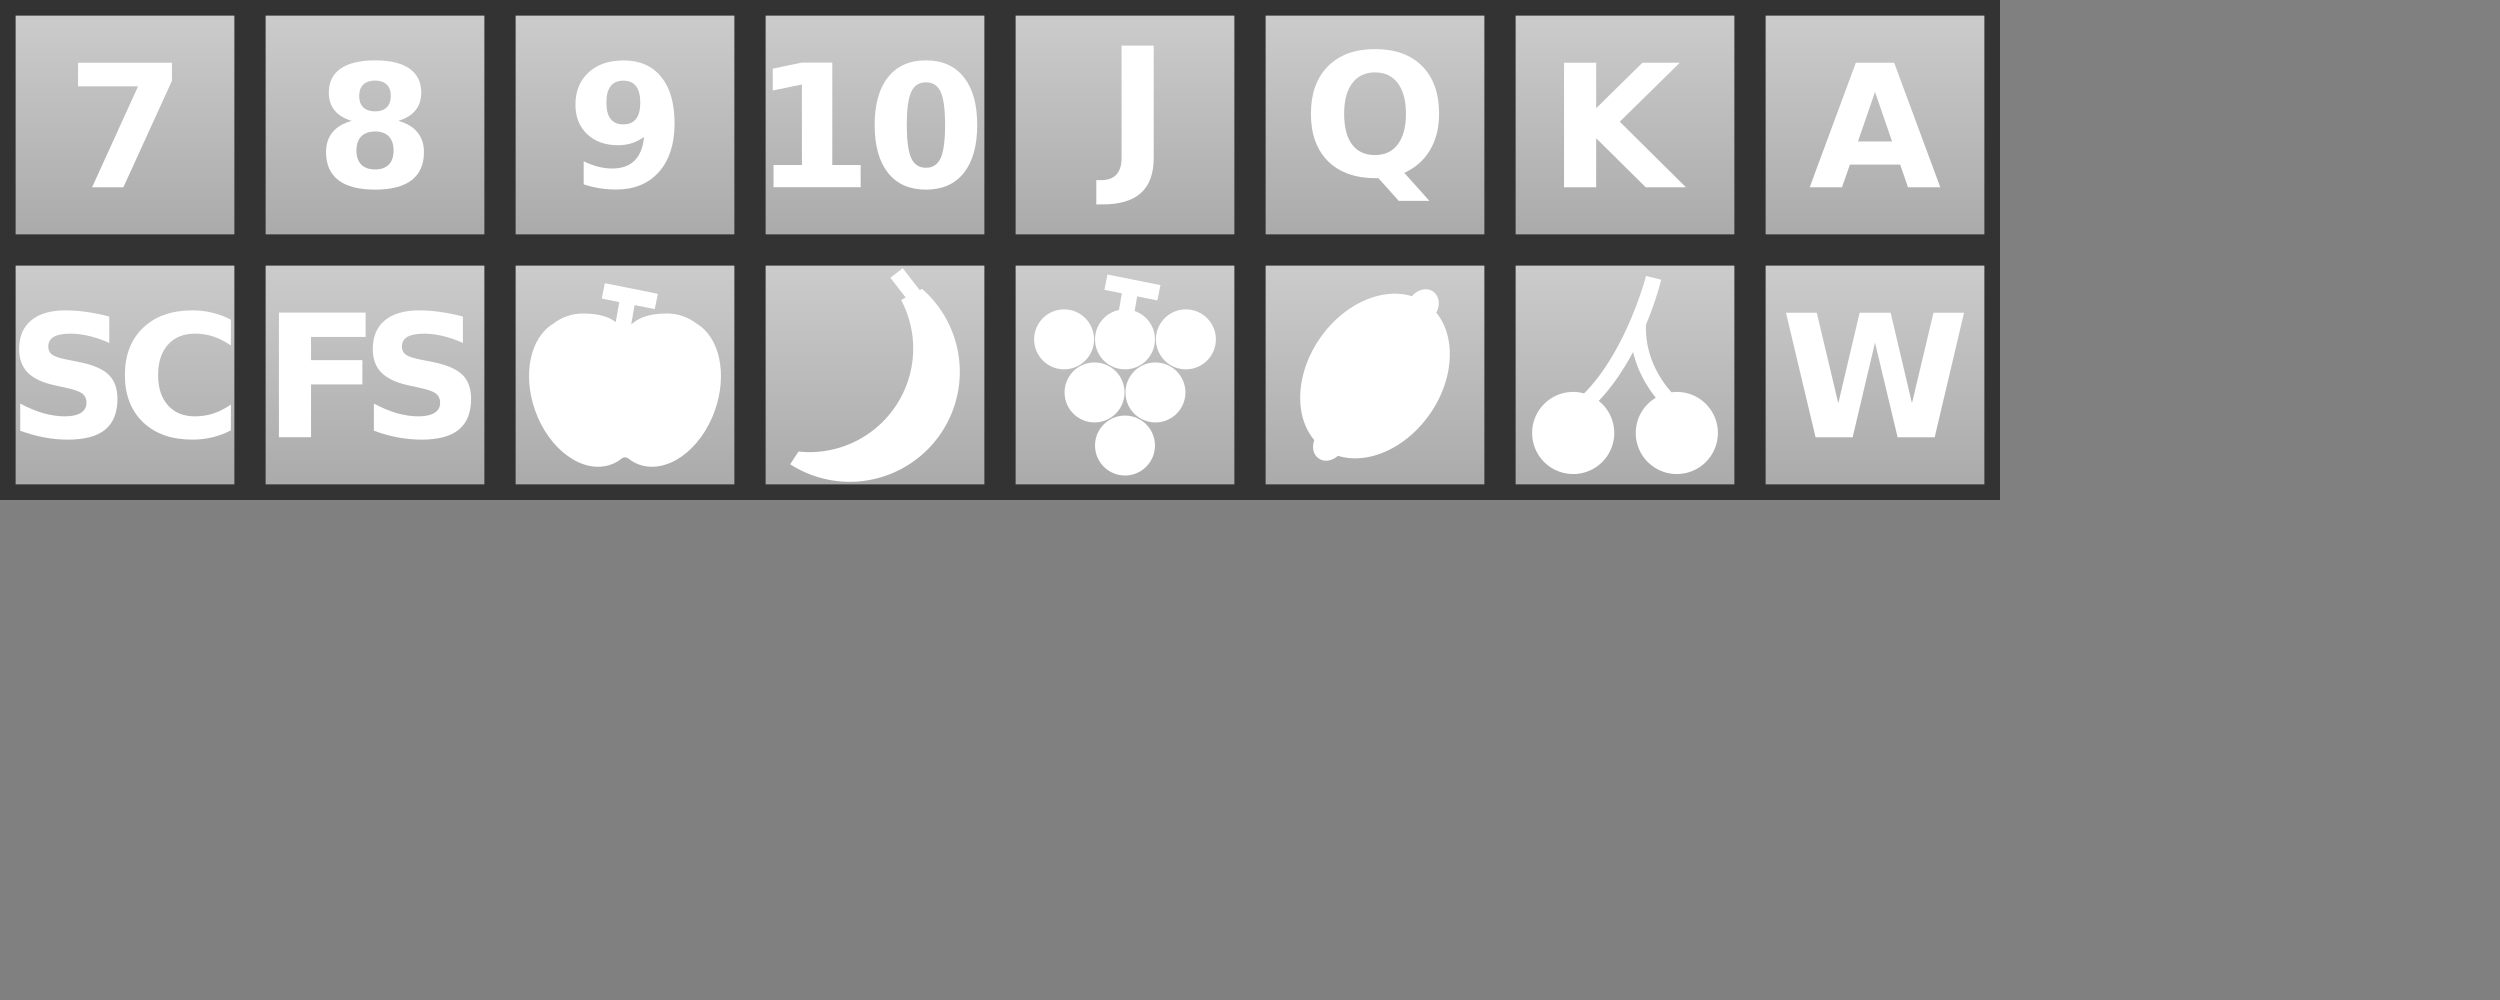 <svg xmlns="http://www.w3.org/2000/svg" xmlns:xlink="http://www.w3.org/1999/xlink" version="1.1" width="2560" height="1024">
    <rect width="100%" height="100%" fill="#808080" stroke="none"/>
    <style>
.background {
    fill: url(#linear_gradient);
    stroke: none;
}

.border {
    fill: none;
    stroke-width: 32px;
    stroke: #333;
}

.symbol {
    fill: #fff;
    stroke: none;
}
    </style>
    <defs>
        <symbol id="icon_7">
            <path d="m 79.935,64.212 96.13,0 0,18.542 -49.731,109.033 -32.043,0 47.083,-103.394 -61.438,0 0,-24.182 z" />
        </symbol>
        <symbol id="icon_8">
            <path d="m 128.128,134.622 q -9.229,0 -14.185,5.042 -4.956,5.042 -4.956,14.441 0,9.399 4.956,14.441 4.956,4.956 14.185,4.956 9.143,0 14.014,-4.956 4.871,-5.042 4.871,-14.441 0,-9.485 -4.871,-14.441 -4.871,-5.042 -14.014,-5.042 z m -24.011,-10.852 q -11.621,-3.503 -17.517,-10.767 -5.896,-7.263 -5.896,-18.115 0,-16.15 12.048,-24.609 12.048,-8.459 35.376,-8.459 23.157,0 35.205,8.459 12.048,8.374 12.048,24.609 0,10.852 -5.981,18.115 -5.896,7.263 -17.517,10.767 12.988,3.589 19.568,11.707 6.665,8.032 6.665,20.337 0,18.97 -12.646,28.711 -12.561,9.656 -37.341,9.656 -24.866,0 -37.598,-9.656 -12.646,-9.741 -12.646,-28.711 0,-12.305 6.58,-20.337 6.665,-8.118 19.653,-11.707 z m 7.691,-25.549 q 0,7.605 4.187,11.707 4.272,4.102 12.134,4.102 7.69,0 11.877,-4.102 4.187,-4.102 4.187,-11.707 0,-7.605 -4.187,-11.621 -4.187,-4.102 -11.877,-4.102 -7.861,0 -12.134,4.102 -4.187,4.102 -4.187,11.621 z" />
        </symbol>
        <symbol id="icon_9">
            <path d="m 85.703,188.797 0,-23.584 q 7.861,3.674 15.039,5.554 7.178,1.794 14.185,1.794 14.697,0 22.9,-8.118 8.203,-8.203 9.656,-24.268 -5.811,4.272 -12.39,6.409 -6.58,2.136 -14.27,2.136 -19.568,0 -31.616,-11.365 -11.963,-11.45 -11.963,-30.078 0,-20.593 13.33,-32.983 13.416,-12.39 35.889,-12.39 24.951,0 38.623,16.834 13.672,16.833 13.672,47.595 0,31.616 -15.979,49.731 -15.979,18.03 -43.835,18.03 -8.972,0 -17.175,-1.367 -8.203,-1.282 -16.064,-3.931 z m 40.588,-61.438 q 8.63,0 12.988,-5.554 4.358,-5.64 4.358,-16.833 0,-11.108 -4.358,-16.748 -4.358,-5.64 -12.988,-5.64 -8.63,0 -12.988,5.64 -4.358,5.64 -4.358,16.748 0,11.194 4.358,16.833 4.358,5.554 12.988,5.554 z" />
        </symbol>
        <symbol id="icon_10">
            <path d="m 180.201,61.82 c -16.805,0 -29.766,5.753 -38.881,17.26 -9.115,11.45 -13.672,27.771 -13.672,48.963 0,21.134 4.557,37.456 13.672,48.963 9.115,11.45 22.076,17.174 38.881,17.174 16.748,0 29.678,-5.724 38.793,-17.174 9.115,-11.507 13.672,-27.828 13.672,-48.963 0,-21.191 -4.557,-37.513 -13.672,-48.963 -9.115,-11.507 -22.045,-17.26 -38.793,-17.26 z m -127.217,2.307 -29.65,6.152 0,22.387 29.822,-6.152 0,82.459 -29.053,0 0,22.73 89.209,0 0,-22.73 -29.053,0 0,-104.846 -31.275,0 z M 180.201,84.293 c 7.064,0 12.077,3.275 15.039,9.826 3.019,6.494 4.527,17.717 4.527,33.668 0,16.121 -1.508,27.486 -4.527,34.094 -3.019,6.608 -8.032,9.912 -15.039,9.912 -7.064,0 -12.106,-3.304 -15.125,-9.912 -3.019,-6.608 -4.529,-17.972 -4.529,-34.094 0,-15.951 1.51,-27.174 4.529,-33.668 3.019,-6.551 8.061,-9.826 15.125,-9.826 z" />
        </symbol>
        <symbol id="icon_jack">
            <path d="m 124.497,46.695 32.898,0 0,115.186 q 0,23.84 -12.988,35.632 -12.903,11.792 -39.136,11.792 l -6.665,0 0,-24.866 5.127,0 q 10.254,0 15.466,-5.725 5.298,-5.725 5.298,-16.834 l 0,-115.186 z" />
        </symbol>
        <symbol id="icon_queen">
            <path d="m 131.503,182.474 -2.563,0 q -31.531,0 -49.048,-17.432 -17.517,-17.432 -17.517,-48.535 0,-31.018 17.432,-48.621 17.517,-17.603 48.193,-17.603 31.018,0 48.279,17.432 17.346,17.432 17.346,48.792 0,21.533 -9.229,37.085 -9.143,15.552 -26.404,23.413 l 25.72,28.711 -31.36,0 -20.85,-23.242 z M 128,74.124 q -15.039,0 -23.328,11.108 -8.289,11.108 -8.289,31.274 0,20.508 8.118,31.445 8.118,10.852 23.498,10.852 15.124,0 23.413,-11.108 8.289,-11.108 8.289,-31.189 0,-20.166 -8.289,-31.274 Q 143.125,74.124 128,74.124 Z" />
        </symbol>
        <symbol id="icon_king">
            <path d="m 65.579,64.212 32.898,0 0,46.57 47.424,-46.57 38.196,0 -61.438,60.413 67.761,67.163 -41.187,0 -50.757,-50.244 0,50.244 -32.898,0 0,-127.576 z" />
        </symbol>
        <symbol id="icon_ace">
            <path d="m 153.763,168.546 -51.44,0 -8.118,23.242 -33.069,0 47.253,-127.576 39.221,0 47.253,127.576 -33.069,0 -8.032,-23.242 z m -43.237,-23.669 34.949,0 -17.432,-50.757 -17.517,50.757 z" />
        </symbol>
        <symbol id="icon_scatter">
            <path d="m 67.281,61.819 c -15.381,0 -27.172,3.418 -35.375,10.254 -8.203,6.836 -12.305,16.607 -12.305,29.311 0,10.14 2.933,18.2 8.801,24.182 5.925,5.981 15.267,10.34 28.027,13.074 l 12.732,2.818 c 7.747,1.709 12.901,3.646 15.465,5.811 2.62,2.165 3.932,5.241 3.932,9.229 0,4.443 -1.908,7.861 -5.725,10.254 -3.817,2.393 -9.314,3.59 -16.492,3.59 -7.064,0 -14.414,-1.083 -22.047,-3.248 -7.577,-2.222 -15.438,-5.497 -23.584,-9.826 l 0,27.771 c 8.146,3.019 16.293,5.298 24.439,6.836 8.146,1.538 16.264,2.307 24.354,2.307 17.147,0 29.878,-3.418 38.195,-10.254 8.374,-6.893 12.561,-17.375 12.561,-31.445 0,-10.71 -2.991,-18.969 -8.973,-24.779 -5.981,-5.811 -16.063,-10.14 -30.248,-12.988 l -14.014,-2.82 c -6.665,-1.367 -11.28,-2.991 -13.844,-4.871 -2.506,-1.937 -3.76,-4.613 -3.76,-8.031 0,-4.557 1.881,-7.919 5.641,-10.084 3.76,-2.165 9.57,-3.246 17.432,-3.246 5.925,1e-5 12.22,0.798 18.885,2.393 6.665,1.595 13.501,3.959 20.508,7.092 l 0,-27.002 c -7.918,-2.108 -15.581,-3.674 -22.986,-4.699 -7.405,-1.082 -14.612,-1.625 -21.619,-1.625 z m 129.727,0 c -21.248,0 -38.083,5.953 -50.502,17.859 -12.419,11.849 -18.627,27.971 -18.627,48.365 0,20.337 6.208,36.457 18.627,48.363 12.419,11.849 29.254,17.773 50.502,17.773 7.121,0 13.957,-0.798 20.508,-2.393 6.551,-1.595 12.844,-3.959 18.883,-7.092 l 0,-26.404 c -6.095,4.159 -12.105,7.206 -18.029,9.143 -5.924,1.937 -12.162,2.906 -18.713,2.906 -11.735,0 -20.964,-3.76 -27.686,-11.279 -6.722,-7.52 -10.084,-17.858 -10.084,-31.018 0,-13.216 3.362,-23.584 10.084,-31.104 6.722,-7.52 15.951,-11.279 27.686,-11.279 6.551,1e-5 12.789,0.967 18.713,2.904 5.924,1.937 11.934,4.984 18.029,9.143 l 0,-26.402 c -6.038,-3.133 -12.332,-5.499 -18.883,-7.094 -6.551,-1.595 -13.387,-2.393 -20.508,-2.393 z" />
        </symbol>
        <symbol id="icon_freespins">
            <path d="m 173.414,61.819 c -15.381,0 -27.172,3.418 -35.375,10.254 -8.203,6.836 -12.305,16.607 -12.305,29.311 0,10.14 2.933,18.2 8.801,24.182 5.925,5.981 15.267,10.34 28.027,13.074 l 12.732,2.818 c 7.747,1.709 12.901,3.646 15.465,5.811 2.62,2.165 3.932,5.241 3.932,9.229 0,4.443 -1.908,7.861 -5.725,10.254 -3.817,2.393 -9.315,3.59 -16.492,3.59 -7.064,0 -14.413,-1.083 -22.047,-3.248 -7.577,-2.222 -15.438,-5.497 -23.584,-9.826 l 0,27.771 c 8.146,3.019 16.293,5.298 24.439,6.836 8.146,1.538 16.264,2.307 24.354,2.307 17.147,0 29.878,-3.418 38.195,-10.254 8.374,-6.893 12.561,-17.375 12.561,-31.445 0,-10.71 -2.991,-18.969 -8.973,-24.779 -5.981,-5.811 -16.064,-10.14 -30.248,-12.988 l -14.014,-2.82 c -6.665,-1.367 -11.28,-2.991 -13.844,-4.871 -2.506,-1.937 -3.76,-4.613 -3.76,-8.031 0,-4.557 1.881,-7.919 5.641,-10.084 3.76,-2.165 9.57,-3.246 17.432,-3.246 5.925,1e-5 12.22,0.798 18.885,2.393 6.665,1.595 13.501,3.959 20.508,7.092 l 0,-27.002 c -7.918,-2.108 -15.581,-3.674 -22.986,-4.699 -7.406,-1.082 -14.612,-1.625 -21.619,-1.625 z m -143.807,2.309 0,127.574 32.898,0 0,-54.088 52.551,0 0,-24.867 -52.551,0 0,-23.754 55.885,0 0,-24.865 -88.783,0 z" />
        </symbol>
        <symbol id="icon_wild">
            <path d="m 36.826,64.212 31.531,0 22.046,92.712 21.875,-92.712 31.702,0 21.875,92.712 22.046,-92.712 31.274,0 -30.078,127.576 -37.94,0 L 128,94.803 l -22.9,96.985 -37.939,0 L 36.826,64.212 Z" />
        </symbol>
        <symbol id="icon_apple">
            <path d="m 107.363,34.035 -3.137,15.688 17.873,3.574 -3.562,20.49 c -2.662,-1.983 -5.577,-3.565 -8.691,-4.801 -3.717,-1.475 -7.714,-2.465 -11.896,-3.09 -4.182,-0.625 -8.549,-0.882 -13.002,-0.889 -11.011,0.008 -21.706,3.682 -30.398,10.441 -23.597,14.154 -31.556,51.896 -18.688,88.607 14.33,40.788 49.091,65.72 77.643,55.689 2.672,-0.955 5.231,-2.203 7.654,-3.732 2.424,-1.529 3.869,-3.715 6.844,-3.715 2.975,0 4.418,2.185 6.842,3.715 2.424,1.529 4.982,2.777 7.654,3.732 28.552,10.03 63.315,-14.902 77.645,-55.689 12.912,-36.842 4.842,-74.697 -18.916,-88.734 -8.647,-6.667 -19.255,-10.293 -30.174,-10.314 -4.456,0.003 -8.824,0.258 -13.01,0.881 -4.186,0.623 -8.187,1.615 -11.906,3.09 -3.72,1.475 -7.157,3.435 -10.215,5.994 -0.617,0.516 -1.113,0.914 -1.57,1.258 l 3.443,-19.793 20.668,4.133 3.139,-15.689 -54.238,-10.846 z" />
        </symbol>
        <symbol id="icon_banana">
            <path d="m 156.397,18.637 -12.652,9.795 15.662,20.23 -4.678,2.479 A 106.305,106.305 0 0 1 167.122,100.686 106.305,106.305 0 0 1 60.817,206.99 106.305,106.305 0 0 1 49.685,206.35 l -8.535,13.051 a 112.814,112.814 0 0 0 60.887,17.963 112.814,112.814 0 0 0 112.814,-112.812 112.814,112.814 0 0 0 -38.699,-84.76 l -2.395,1.268 -17.359,-22.422 z" />
        </symbol>
        <symbol id="icon_grape">
            <path d="m 110.043,25.088 -3.137,15.688 17.873,3.574 -2.977,17.113 A 30.681,30.681 0 0 0 97.318,91.506 30.681,30.681 0 0 0 128,122.188 30.681,30.681 0 0 0 158.68,91.506 30.681,30.681 0 0 0 137.865,62.496 l 2.609,-15.006 20.668,4.133 3.139,-15.689 -54.238,-10.846 z M 65.637,60.826 A 30.681,30.681 0 0 0 34.955,91.506 30.681,30.681 0 0 0 65.637,122.188 30.681,30.681 0 0 0 96.318,91.506 30.681,30.681 0 0 0 65.637,60.826 Z m 124.725,0 a 30.681,30.681 0 0 0 -30.682,30.68 30.681,30.681 0 0 0 30.682,30.682 30.681,30.681 0 0 0 30.684,-30.682 30.681,30.681 0 0 0 -30.684,-30.68 z M 96.816,115.189 a 30.681,30.681 0 0 0 -30.68,30.682 30.681,30.681 0 0 0 30.68,30.68 30.681,30.681 0 0 0 30.682,-30.68 30.681,30.681 0 0 0 -30.682,-30.682 z m 62.363,0 a 30.681,30.681 0 0 0 -30.682,30.682 30.681,30.681 0 0 0 30.682,30.68 30.681,30.681 0 0 0 30.684,-30.68 30.681,30.681 0 0 0 -30.684,-30.682 z M 128,169.551 A 30.681,30.681 0 0 0 97.318,200.232 30.681,30.681 0 0 0 128,230.912 30.681,30.681 0 0 0 158.682,200.232 30.681,30.681 0 0 0 128,169.551 Z" />
        </symbol>
        <symbol id="icon_lemon">
            <path d="m 187.561,42.587 a 15.186,18.441 35.062 0 0 -21.757,4.743 c -3.665,-1.143 -7.46,-1.905 -11.346,-2.289 -9.341,-0.923 -19.201,0.308 -28.998,3.505 -9.798,3.196 -19.534,8.357 -28.627,15.293 -9.093,6.936 -17.542,15.648 -24.769,25.946 -7.227,10.298 -12.549,21.207 -15.981,32.117 -3.432,10.91 -4.975,21.82 -4.65,32.121 0.325,10.301 2.519,19.992 6.563,28.463 2.111,4.422 4.731,8.506 7.847,12.177 a 15.186,18.441 35.062 0 0 4.471,18.758 15.186,18.441 35.062 0 0 19.767,-2.699 c 3.701,1.164 7.535,1.939 11.462,2.327 9.341,0.923 19.199,-0.31 28.997,-3.506 9.798,-3.196 19.534,-8.357 28.627,-15.293 9.093,-6.936 17.545,-15.649 24.772,-25.947 7.227,-10.298 12.546,-21.206 15.978,-32.116 3.432,-10.91 4.975,-21.82 4.65,-32.121 -0.325,-10.301 -2.518,-19.991 -6.561,-28.462 -1.972,-4.131 -4.387,-7.97 -7.236,-11.449 a 15.186,18.441 35.062 0 0 -3.208,-21.567 z" />
        </symbol>
        <symbol id="icon_cherry">
            <path d="m 149.529,26.585 c 0,0 -19.699,76.328 -63.432,120.283 a 42.049,42.049 0 0 0 -11.15,-1.553 42.049,42.049 0 0 0 -42.049,42.049 42.049,42.049 0 0 0 42.049,42.051 42.049,42.049 0 0 0 42.051,-42.051 42.049,42.049 0 0 0 -15.879,-32.859 c 14.385,-15.167 25.984,-32.878 35.166,-50.1 4.616,19.685 14.129,35.444 23.258,46.883 a 42.049,42.049 0 0 0 -20.541,36.076 42.049,42.049 0 0 0 42.051,42.051 42.049,42.049 0 0 0 42.049,-42.051 42.049,42.049 0 0 0 -42.049,-42.049 42.049,42.049 0 0 0 -5.455,0.406 c -12.218,-13.827 -27.188,-37.409 -26.109,-69.25 10.876,-26.059 15.578,-46.066 15.578,-46.066 L 149.529,26.585 Z" />
        </symbol>
        <symbol id="icon_spin">
            <path d="m 142.264,16.559 c -31.895,0 -60.781,13.606 -81.15,35.291 L 86.982,96.654 c 10.834,-19.237 31.404,-32.096 55.281,-32.096 35.322,0 63.443,28.119 63.443,63.441 0,35.322 -28.121,63.441 -63.443,63.441 -24.201,0 -45.018,-13.204 -55.729,-32.877 l 26.955,0 -55.6,-96.299 -55.598,96.299 32.824,0 c 13.38,46.541 56.471,80.877 107.146,80.877 61.263,0 111.443,-50.178 111.443,-111.441 0,-61.263 -50.18,-111.441 -111.443,-111.441 z" />
        </symbol>
        <symbol id="icon_square">
            <rect id="rect_square" width="256" height="256" x="0" y="0" />
        </symbol>
        <clipPath id="clip_square">
            <use xlink:href="#rect_square" />
        </clipPath>
        <linearGradient id="linear_gradient" x1="0" y1="1" x2="0" y2="0">
            <stop offset="5%"  stop-color="#aaa"/>
            <stop offset="95%" stop-color="#ccc"/>
        </linearGradient>
    </defs>

    <g id="sym_7" transform="translate(0,0)" clip-path="url(#clip_square)">
        <use class="background" xlink:href="#icon_square" />
        <use class="border" xlink:href="#icon_square" />
        <use class="symbol" xlink:href="#icon_7" />
    </g>

    <g id="sym_8" transform="translate(256,0)" clip-path="url(#clip_square)">
        <use class="background" xlink:href="#icon_square" />
        <use class="border" xlink:href="#icon_square" />
        <use class="symbol" xlink:href="#icon_8" />
    </g>

    <g id="sym_9" transform="translate(512,0)" clip-path="url(#clip_square)">
        <use class="background" xlink:href="#icon_square" />
        <use class="border" xlink:href="#icon_square" />
        <use class="symbol" xlink:href="#icon_9" />
    </g>

    <g id="sym_10" transform="translate(768,0)" clip-path="url(#clip_square)">
        <use class="background" xlink:href="#icon_square" />
        <use class="border" xlink:href="#icon_square" />
        <use class="symbol" xlink:href="#icon_10" />
    </g>

    <g id="sym_j" transform="translate(1024,0)" clip-path="url(#clip_square)">
        <use class="background" xlink:href="#icon_square" />
        <use class="border" xlink:href="#icon_square" />
        <use class="symbol" xlink:href="#icon_jack" />
    </g>

    <g id="sym_q" transform="translate(1280,0)" clip-path="url(#clip_square)">
        <use class="background" xlink:href="#icon_square" />
        <use class="border" xlink:href="#icon_square" />
        <use class="symbol" xlink:href="#icon_queen" />
    </g>

    <g id="sym_k" transform="translate(1536,0)" clip-path="url(#clip_square)">
        <use class="background" xlink:href="#icon_square" />
        <use class="border" xlink:href="#icon_square" />
        <use class="symbol" xlink:href="#icon_king" />
    </g>

    <g id="sym_a" transform="translate(1792,0)" clip-path="url(#clip_square)">
        <use class="background" xlink:href="#icon_square" />
        <use class="border" xlink:href="#icon_square" />
        <use class="symbol" xlink:href="#icon_ace" />
    </g>

    <g id="sym_sc" transform="translate(0,256)" clip-path="url(#clip_square)">
        <use class="background" xlink:href="#icon_square" />
        <use class="border" xlink:href="#icon_square" />
        <use class="symbol" xlink:href="#icon_scatter" />
    </g>

    <g id="sym_fs" transform="translate(256,256)" clip-path="url(#clip_square)">
        <use class="background" xlink:href="#icon_square" />
        <use class="border" xlink:href="#icon_square" />
        <use class="symbol" xlink:href="#icon_freespins" />
    </g>

    <g id="sym_apple" transform="translate(512,256)" clip-path="url(#clip_square)">
        <use class="background" xlink:href="#icon_square" />
        <use class="border" xlink:href="#icon_square" />
        <use class="symbol" xlink:href="#icon_apple" />
    </g>

    <g id="sym_banana" transform="translate(768,256)" clip-path="url(#clip_square)">
        <use class="background" xlink:href="#icon_square" />
        <use class="border" xlink:href="#icon_square" />
        <use class="symbol" xlink:href="#icon_banana" />
    </g>

    <g id="sym_grape" transform="translate(1024,256)" clip-path="url(#clip_square)">
        <use class="background" xlink:href="#icon_square" />
        <use class="border" xlink:href="#icon_square" />
        <use class="symbol" xlink:href="#icon_grape" />
    </g>

    <g id="sym_lemon" transform="translate(1280,256)" clip-path="url(#clip_square)">
        <use class="background" xlink:href="#icon_square" />
        <use class="border" xlink:href="#icon_square" />
        <use class="symbol" xlink:href="#icon_lemon" />
    </g>

    <g id="sym_cherry" transform="translate(1536,256)" clip-path="url(#clip_square)">
        <use class="background" xlink:href="#icon_square" />
        <use class="border" xlink:href="#icon_square" />
        <use class="symbol" xlink:href="#icon_cherry" />
    </g>

    <g id="sym_wild" transform="translate(1792,256)" clip-path="url(#clip_square)">
        <use class="background" xlink:href="#icon_square" />
        <use class="border" xlink:href="#icon_square" />
        <use class="symbol" xlink:href="#icon_wild" />
    </g>
</svg>